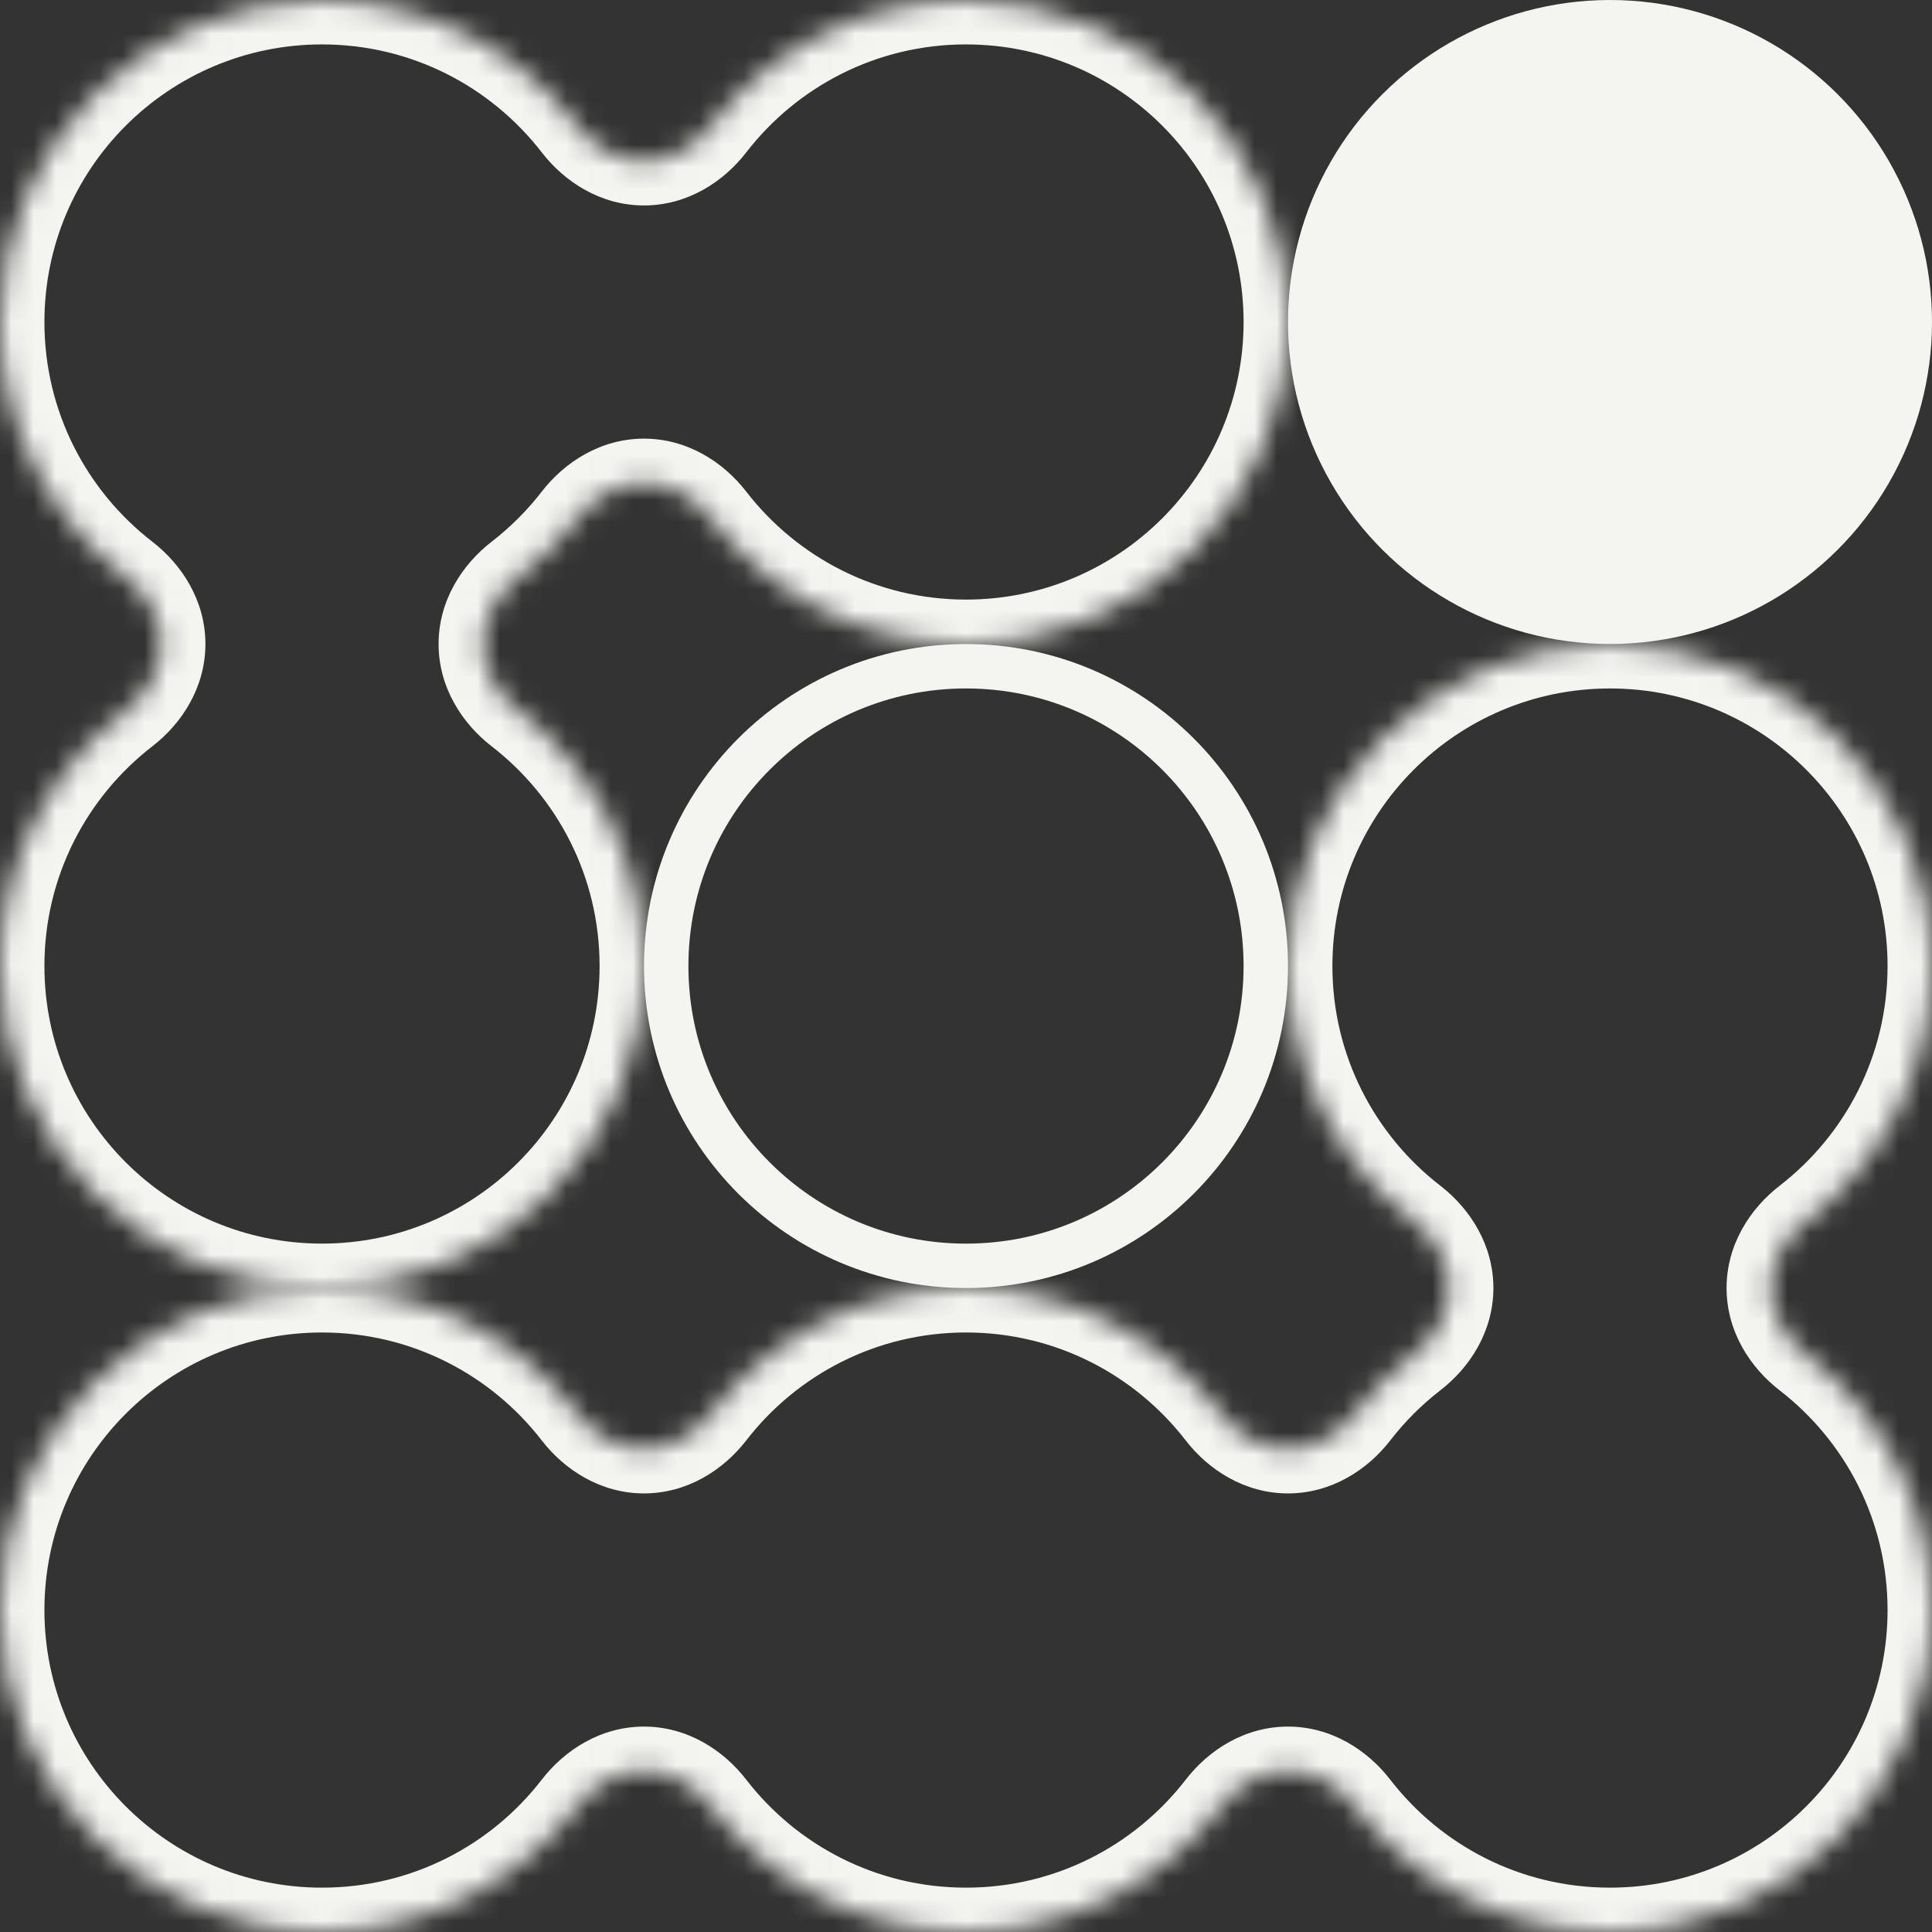 <svg width="87" height="87" viewBox="0 0 87 87" fill="none" xmlns="http://www.w3.org/2000/svg">
<rect x="0" y="0" width="87" height="87" fill="#333333" stroke="none"/>
<ellipse cx="72.5" cy="14.5" rx="14.5" ry="14.5" transform="rotate(90 72.5 14.5)" fill="#F4F4F1"/>
<path d="M57 43.502C57 50.958 50.956 57.002 43.5 57.002C36.044 57.002 30 50.958 30 43.502C30 36.046 36.044 30.002 43.5 30.002C50.956 30.002 57 36.046 57 43.502Z" stroke="#F4F4F1" stroke-width="2"/>
<mask id="path-3-inside-1_63_2644" fill="white">
<path d="M43.5 0C51.508 3.50043e-07 58 6.492 58 14.5C58 22.508 51.508 29 43.5 29C38.83 29 34.675 26.792 32.023 23.362C31.288 22.412 30.201 21.752 29 21.752C27.799 21.752 26.712 22.412 25.977 23.362C25.22 24.341 24.34 25.22 23.361 25.977C22.41 26.712 21.75 27.799 21.75 29C21.75 30.202 22.41 31.289 23.361 32.024C26.791 34.676 29 38.83 29 43.501C29 51.509 22.508 58.001 14.5 58.001C6.492 58.001 -3.50043e-07 51.509 0 43.501C0 38.83 2.209 34.674 5.64 32.023C6.59 31.288 7.25 30.202 7.25 29C7.25 27.799 6.59 26.713 5.64 25.978C2.209 23.327 4.31919e-05 19.171 0 14.5C3.50043e-07 6.492 6.492 -3.50043e-07 14.5 0C19.173 4.86285e-05 23.33 2.211 25.982 5.643C26.715 6.593 27.8 7.252 29 7.252C30.2 7.252 31.285 6.593 32.018 5.643C34.67 2.211 38.827 5.60436e-05 43.5 0Z"/>
</mask>
<path d="M43.5 0V-2H43.5L43.5 0ZM58 14.5L60 14.5V14.5H58ZM43.5 29L43.5 31H43.5V29ZM29 43.501H31V43.501L29 43.501ZM14.5 58.001V60.001H14.5L14.5 58.001ZM0 43.501L-2 43.501V43.501H0ZM0 14.5H-2V14.5L0 14.5ZM14.5 0L14.5 -2H14.5V0ZM5.64 25.978L4.417 27.561L5.64 25.978ZM23.361 32.024L24.584 30.442L23.361 32.024ZM23.361 25.977L22.138 24.395L23.361 25.977ZM32.018 5.643L30.435 4.421L32.018 5.643ZM43.5 0V2C50.404 2 56 7.597 56 14.5H58H60C60 5.387 52.613 -2 43.5 -2V0ZM58 14.5L56 14.5C56 21.403 50.403 27 43.5 27V29V31C52.613 31 60 23.613 60 14.5L58 14.5ZM43.5 29L43.5 27C39.475 27 35.895 25.099 33.605 22.139L32.023 23.362L30.441 24.586C33.455 28.484 38.184 31 43.5 31L43.5 29ZM25.977 23.362L24.395 22.139C23.742 22.983 22.983 23.741 22.138 24.395L23.361 25.977L24.584 27.559C25.697 26.699 26.698 25.699 27.559 24.586L25.977 23.362ZM23.361 32.024L22.138 33.606C25.099 35.896 27 39.476 27 43.501L29 43.501L31 43.501C31 38.185 28.483 33.456 24.584 30.442L23.361 32.024ZM29 43.501H27C27 50.404 21.403 56.001 14.5 56.001L14.5 58.001L14.5 60.001C23.613 60.001 31 52.614 31 43.501H29ZM14.5 58.001V56.001C7.597 56.001 2 50.404 2 43.501H0H-2C-2 52.614 5.387 60.001 14.5 60.001V58.001ZM0 43.501L2 43.501C2 39.475 3.901 35.894 6.863 33.605L5.64 32.023L4.417 30.44C0.517 33.454 -2 38.184 -2 43.501L0 43.501ZM5.64 25.978L6.863 24.396C3.901 22.107 2 18.526 2 14.5L0 14.5L-2 14.5C-2 19.817 0.517 24.547 4.417 27.561L5.64 25.978ZM0 14.5H2C2 7.597 7.597 2 14.5 2V0V-2C5.387 -2 -2 5.387 -2 14.5H0ZM14.5 0L14.5 2C18.528 2 22.11 3.903 24.399 6.866L25.982 5.643L27.565 4.421C24.551 0.519 19.819 -2 14.5 -2L14.5 0ZM32.018 5.643L33.601 6.866C35.89 3.903 39.472 2 43.5 2L43.5 0L43.5 -2C38.181 -2 33.449 0.519 30.435 4.421L32.018 5.643ZM7.25 29H9.25C9.25 27.043 8.184 25.417 6.863 24.396L5.64 25.978L4.417 27.561C4.996 28.009 5.25 28.555 5.25 29H7.25ZM21.75 29H19.75C19.75 30.958 20.817 32.585 22.138 33.606L23.361 32.024L24.584 30.442C24.004 29.993 23.75 29.446 23.75 29H21.75ZM5.64 32.023L6.863 33.605C8.184 32.584 9.25 30.958 9.25 29H7.25H5.25C5.25 29.446 4.996 29.992 4.417 30.44L5.64 32.023ZM23.361 25.977L22.138 24.395C20.816 25.416 19.75 27.043 19.75 29H21.75H23.75C23.75 28.555 24.004 28.008 24.584 27.559L23.361 25.977ZM29 7.252V9.252C30.956 9.252 32.581 8.186 33.601 6.866L32.018 5.643L30.435 4.421C29.988 4.999 29.444 5.252 29 5.252V7.252ZM29 21.752V19.752C27.043 19.752 25.416 20.818 24.395 22.139L25.977 23.362L27.559 24.586C28.008 24.006 28.554 23.752 29 23.752V21.752ZM25.982 5.643L24.399 6.866C25.419 8.186 27.044 9.252 29 9.252V7.252V5.252C28.556 5.252 28.012 4.999 27.565 4.421L25.982 5.643ZM32.023 23.362L33.605 22.139C32.584 20.818 30.957 19.752 29 19.752V21.752V23.752C29.446 23.752 29.992 24.006 30.441 24.586L32.023 23.362Z" fill="#F4F4F1" mask="url(#path-3-inside-1_63_2644)"/>
<mask id="path-5-inside-2_63_2644" fill="white">
<path d="M72.499 29.002C80.507 29.002 86.999 35.493 86.999 43.501C86.999 48.172 84.79 52.328 81.359 54.979C80.409 55.714 79.749 56.8 79.749 58.001C79.749 59.203 80.409 60.289 81.359 61.024C84.79 63.675 86.999 67.831 86.999 72.503C86.999 80.511 80.507 87.003 72.499 87.003C67.826 87.003 63.67 84.792 61.018 81.359C60.285 80.409 59.2 79.75 57.999 79.75C56.8 79.75 55.714 80.409 54.981 81.359C52.329 84.792 48.173 87.003 43.5 87.003C38.827 87.003 34.669 84.792 32.018 81.359C31.285 80.409 30.2 79.75 29 79.75C27.8 79.75 26.715 80.409 25.982 81.359C23.331 84.792 19.174 87.003 14.5 87.003C6.492 87.003 -3.50043e-07 80.511 0 72.503C5.17207e-05 64.495 6.492 58.003 14.5 58.003C19.17 58.003 23.325 60.211 25.977 63.64C26.712 64.59 27.799 65.25 29 65.25C30.202 65.25 31.288 64.59 32.023 63.64C34.675 60.211 38.83 58.003 43.5 58.003C48.17 58.003 52.324 60.211 54.975 63.639C55.711 64.59 56.798 65.25 57.999 65.25C59.201 65.25 60.288 64.59 61.024 63.639C61.78 62.661 62.66 61.782 63.638 61.025C64.589 60.29 65.249 59.203 65.249 58.001C65.249 56.8 64.589 55.713 63.638 54.978C60.208 52.326 57.999 48.172 57.999 43.501C57.999 35.493 64.491 29.002 72.499 29.002Z"/>
</mask>
<path d="M72.499 29.002V27.002H72.499L72.499 29.002ZM86.999 43.501H88.999V43.501L86.999 43.501ZM86.999 72.503H88.999V72.503L86.999 72.503ZM72.499 87.003L72.499 89.003H72.499V87.003ZM43.5 87.003V89.003H43.5L43.5 87.003ZM14.5 87.003V89.003H14.5L14.5 87.003ZM0 72.503L-2 72.503V72.503H0ZM14.5 58.003L14.5 56.003H14.5V58.003ZM43.5 58.003L43.5 56.003H43.5V58.003ZM57.999 43.501L55.999 43.501V43.501H57.999ZM63.638 54.978L62.415 56.56L63.638 54.978ZM63.638 61.025L64.861 62.607L63.638 61.025ZM32.023 63.64L33.605 64.863L32.023 63.64ZM25.982 81.359L24.399 80.136L25.982 81.359ZM61.018 81.359L62.601 80.136L61.018 81.359ZM25.977 63.64L24.395 64.863L25.977 63.64ZM81.359 61.024L82.582 59.441L81.359 61.024ZM61.024 63.639L59.442 62.416L61.024 63.639ZM54.981 81.359L53.398 80.136L54.981 81.359ZM81.359 54.979L82.582 56.562L81.359 54.979ZM72.499 29.002V31.002C79.403 31.002 84.999 36.598 84.999 43.501L86.999 43.501L88.999 43.501C88.999 34.388 81.611 27.002 72.499 27.002V29.002ZM86.999 43.501H84.999C84.999 47.527 83.098 51.108 80.136 53.397L81.359 54.979L82.582 56.562C86.482 53.548 88.999 48.818 88.999 43.501H86.999ZM81.359 61.024L80.136 62.606C83.098 64.895 84.999 68.477 84.999 72.503L86.999 72.503L88.999 72.503C88.999 67.186 86.482 62.456 82.582 59.441L81.359 61.024ZM86.999 72.503H84.999C84.999 79.406 79.403 85.003 72.499 85.003V87.003V89.003C81.612 89.003 88.999 81.616 88.999 72.503H86.999ZM72.499 87.003L72.499 85.003C68.472 85.003 64.89 83.1 62.601 80.136L61.018 81.359L59.435 82.582C62.449 86.483 67.18 89.003 72.499 89.003L72.499 87.003ZM54.981 81.359L53.398 80.136C51.109 83.1 47.527 85.003 43.5 85.003L43.5 87.003L43.5 89.003C48.819 89.003 53.55 86.483 56.564 82.582L54.981 81.359ZM43.5 87.003V85.003C39.472 85.003 35.89 83.1 33.601 80.136L32.018 81.359L30.435 82.581C33.449 86.483 38.181 89.003 43.5 89.003V87.003ZM25.982 81.359L24.399 80.136C22.11 83.1 18.528 85.003 14.5 85.003L14.5 87.003L14.5 89.003C19.819 89.003 24.551 86.484 27.565 82.581L25.982 81.359ZM14.5 87.003V85.003C7.597 85.003 2 79.406 2 72.503H0H-2C-2 81.616 5.387 89.003 14.5 89.003V87.003ZM0 72.503L2 72.503C2 65.6 7.597 60.003 14.5 60.003V58.003V56.003C5.387 56.003 -2 63.39 -2 72.503L0 72.503ZM14.5 58.003L14.5 60.003C18.525 60.003 22.105 61.903 24.395 64.863L25.977 63.64L27.559 62.416C24.544 58.519 19.815 56.003 14.5 56.003L14.5 58.003ZM32.023 63.64L33.605 64.863C35.895 61.903 39.475 60.003 43.5 60.003V58.003V56.003C38.185 56.003 33.456 58.519 30.441 62.416L32.023 63.64ZM43.5 58.003L43.5 60.003C47.524 60.003 51.104 61.903 53.393 64.863L54.975 63.639L56.557 62.416C53.543 58.519 48.815 56.003 43.5 56.003L43.5 58.003ZM61.024 63.639L62.606 64.863C63.258 64.019 64.017 63.26 64.861 62.607L63.638 61.025L62.415 59.443C61.302 60.303 60.302 61.303 59.442 62.416L61.024 63.639ZM63.638 54.978L64.861 53.395C61.9 51.106 59.999 47.526 59.999 43.501H57.999H55.999C55.999 48.817 58.516 53.546 62.415 56.56L63.638 54.978ZM57.999 43.501L59.999 43.501C59.999 36.598 65.596 31.002 72.499 31.002L72.499 29.002L72.499 27.002C63.387 27.002 55.999 34.389 55.999 43.501L57.999 43.501ZM65.249 58.001H67.249C67.249 56.044 66.183 54.417 64.861 53.395L63.638 54.978L62.415 56.56C62.995 57.009 63.249 57.556 63.249 58.001H65.249ZM63.638 61.025L64.861 62.607C66.183 61.586 67.249 59.959 67.249 58.001H65.249H63.249C63.249 58.447 62.995 58.994 62.415 59.443L63.638 61.025ZM29 65.25V67.25C30.957 67.25 32.584 66.184 33.605 64.863L32.023 63.64L30.441 62.416C29.993 62.996 29.446 63.25 29 63.25V65.25ZM29 79.75V77.75C27.044 77.75 25.419 78.816 24.399 80.136L25.982 81.359L27.565 82.581C28.012 82.003 28.556 81.75 29 81.75V79.75ZM32.018 81.359L33.601 80.136C32.581 78.816 30.956 77.75 29 77.75V79.75V81.75C29.444 81.75 29.988 82.003 30.435 82.581L32.018 81.359ZM54.975 63.639L53.393 64.863C54.415 66.184 56.042 67.25 57.999 67.25V65.25V63.25C57.553 63.25 57.006 62.996 56.557 62.416L54.975 63.639ZM61.018 81.359L62.601 80.136C61.581 78.816 59.956 77.75 57.999 77.75V79.75V81.75C58.443 81.75 58.988 82.003 59.435 82.582L61.018 81.359ZM25.977 63.64L24.395 64.863C25.416 66.184 27.043 67.25 29 67.25V65.25V63.25C28.554 63.25 28.007 62.996 27.559 62.416L25.977 63.64ZM79.749 58.001H77.749C77.749 59.959 78.815 61.585 80.136 62.606L81.359 61.024L82.582 59.441C82.003 58.993 81.749 58.447 81.749 58.001H79.749ZM57.999 65.25V67.25C59.957 67.25 61.584 66.184 62.606 64.863L61.024 63.639L59.442 62.416C58.993 62.996 58.446 63.25 57.999 63.25V65.25ZM57.999 79.75V77.75C56.043 77.75 54.418 78.816 53.398 80.136L54.981 81.359L56.564 82.582C57.011 82.003 57.556 81.75 57.999 81.75V79.75ZM81.359 54.979L80.136 53.397C78.815 54.418 77.749 56.044 77.749 58.001H79.749H81.749C81.749 57.556 82.003 57.01 82.582 56.562L81.359 54.979Z" fill="#F4F4F1" mask="url(#path-5-inside-2_63_2644)"/>
</svg>
